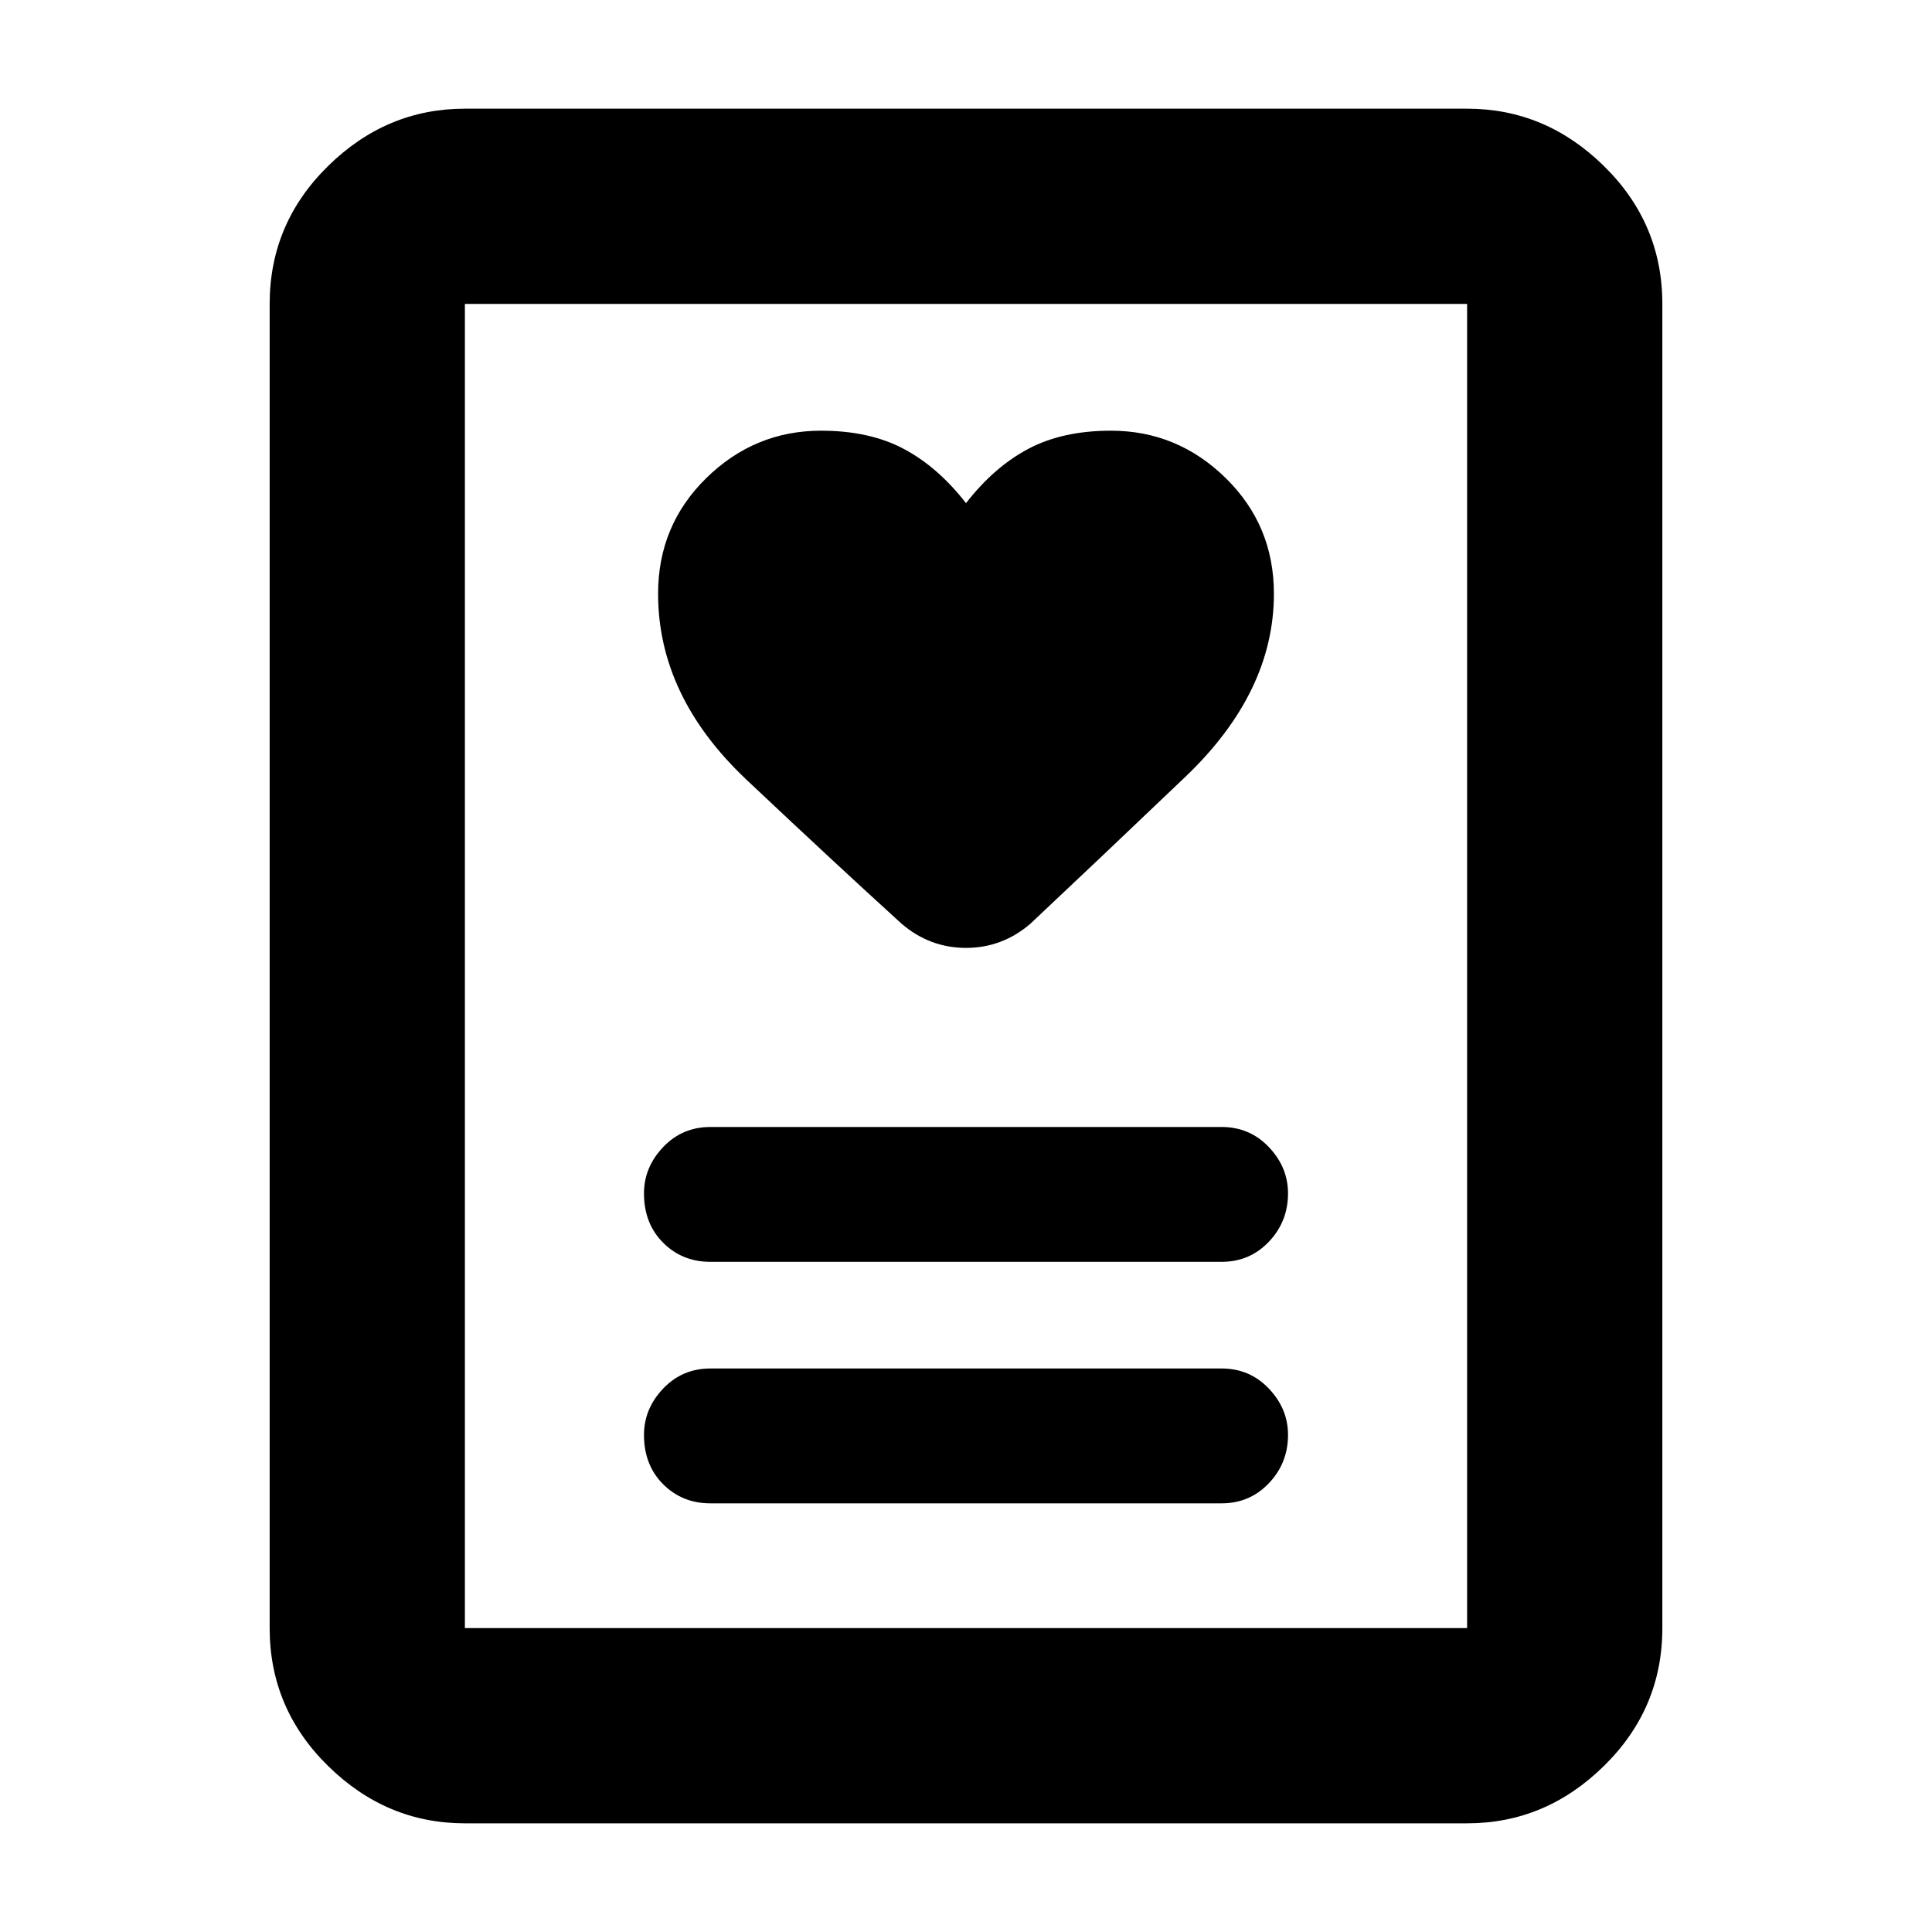 <svg xmlns="http://www.w3.org/2000/svg" height="40" width="40"><path d="M14.708 31.125h10.584q.583 0 .979-.417.396-.416.396-1 0-.541-.396-.958-.396-.417-.979-.417H14.708q-.583 0-.979.417t-.396.958q0 .625.396 1.021.396.396.979.396Zm0-5h10.584q.583 0 .979-.417.396-.416.396-1 0-.541-.396-.958-.396-.417-.979-.417H14.708q-.583 0-.979.417t-.396.958q0 .625.396 1.021.396.396.979.396ZM20 10.417q-.583-.75-1.292-1.125Q18 8.917 17 8.917q-1.375 0-2.375.979t-1 2.396q0 2.125 1.833 3.854 1.834 1.729 3.209 2.979.583.5 1.333.5t1.333-.5q1.375-1.292 3.209-3.042 1.833-1.75 1.833-3.791 0-1.417-1-2.396-1-.979-2.375-.979-1 0-1.708.375-.709.375-1.292 1.125ZM30.375 37.75H9.625q-1.625 0-2.833-1.188-1.209-1.187-1.209-2.854V6.292q0-1.667 1.209-2.854Q8 2.25 9.625 2.25h20.75q1.625 0 2.833 1.188 1.209 1.187 1.209 2.854v27.416q0 1.667-1.209 2.854Q32 37.75 30.375 37.75Zm-20.75-4.042h20.75V6.292H9.625v27.416Zm0 0V6.292v27.416Z"/></svg>
